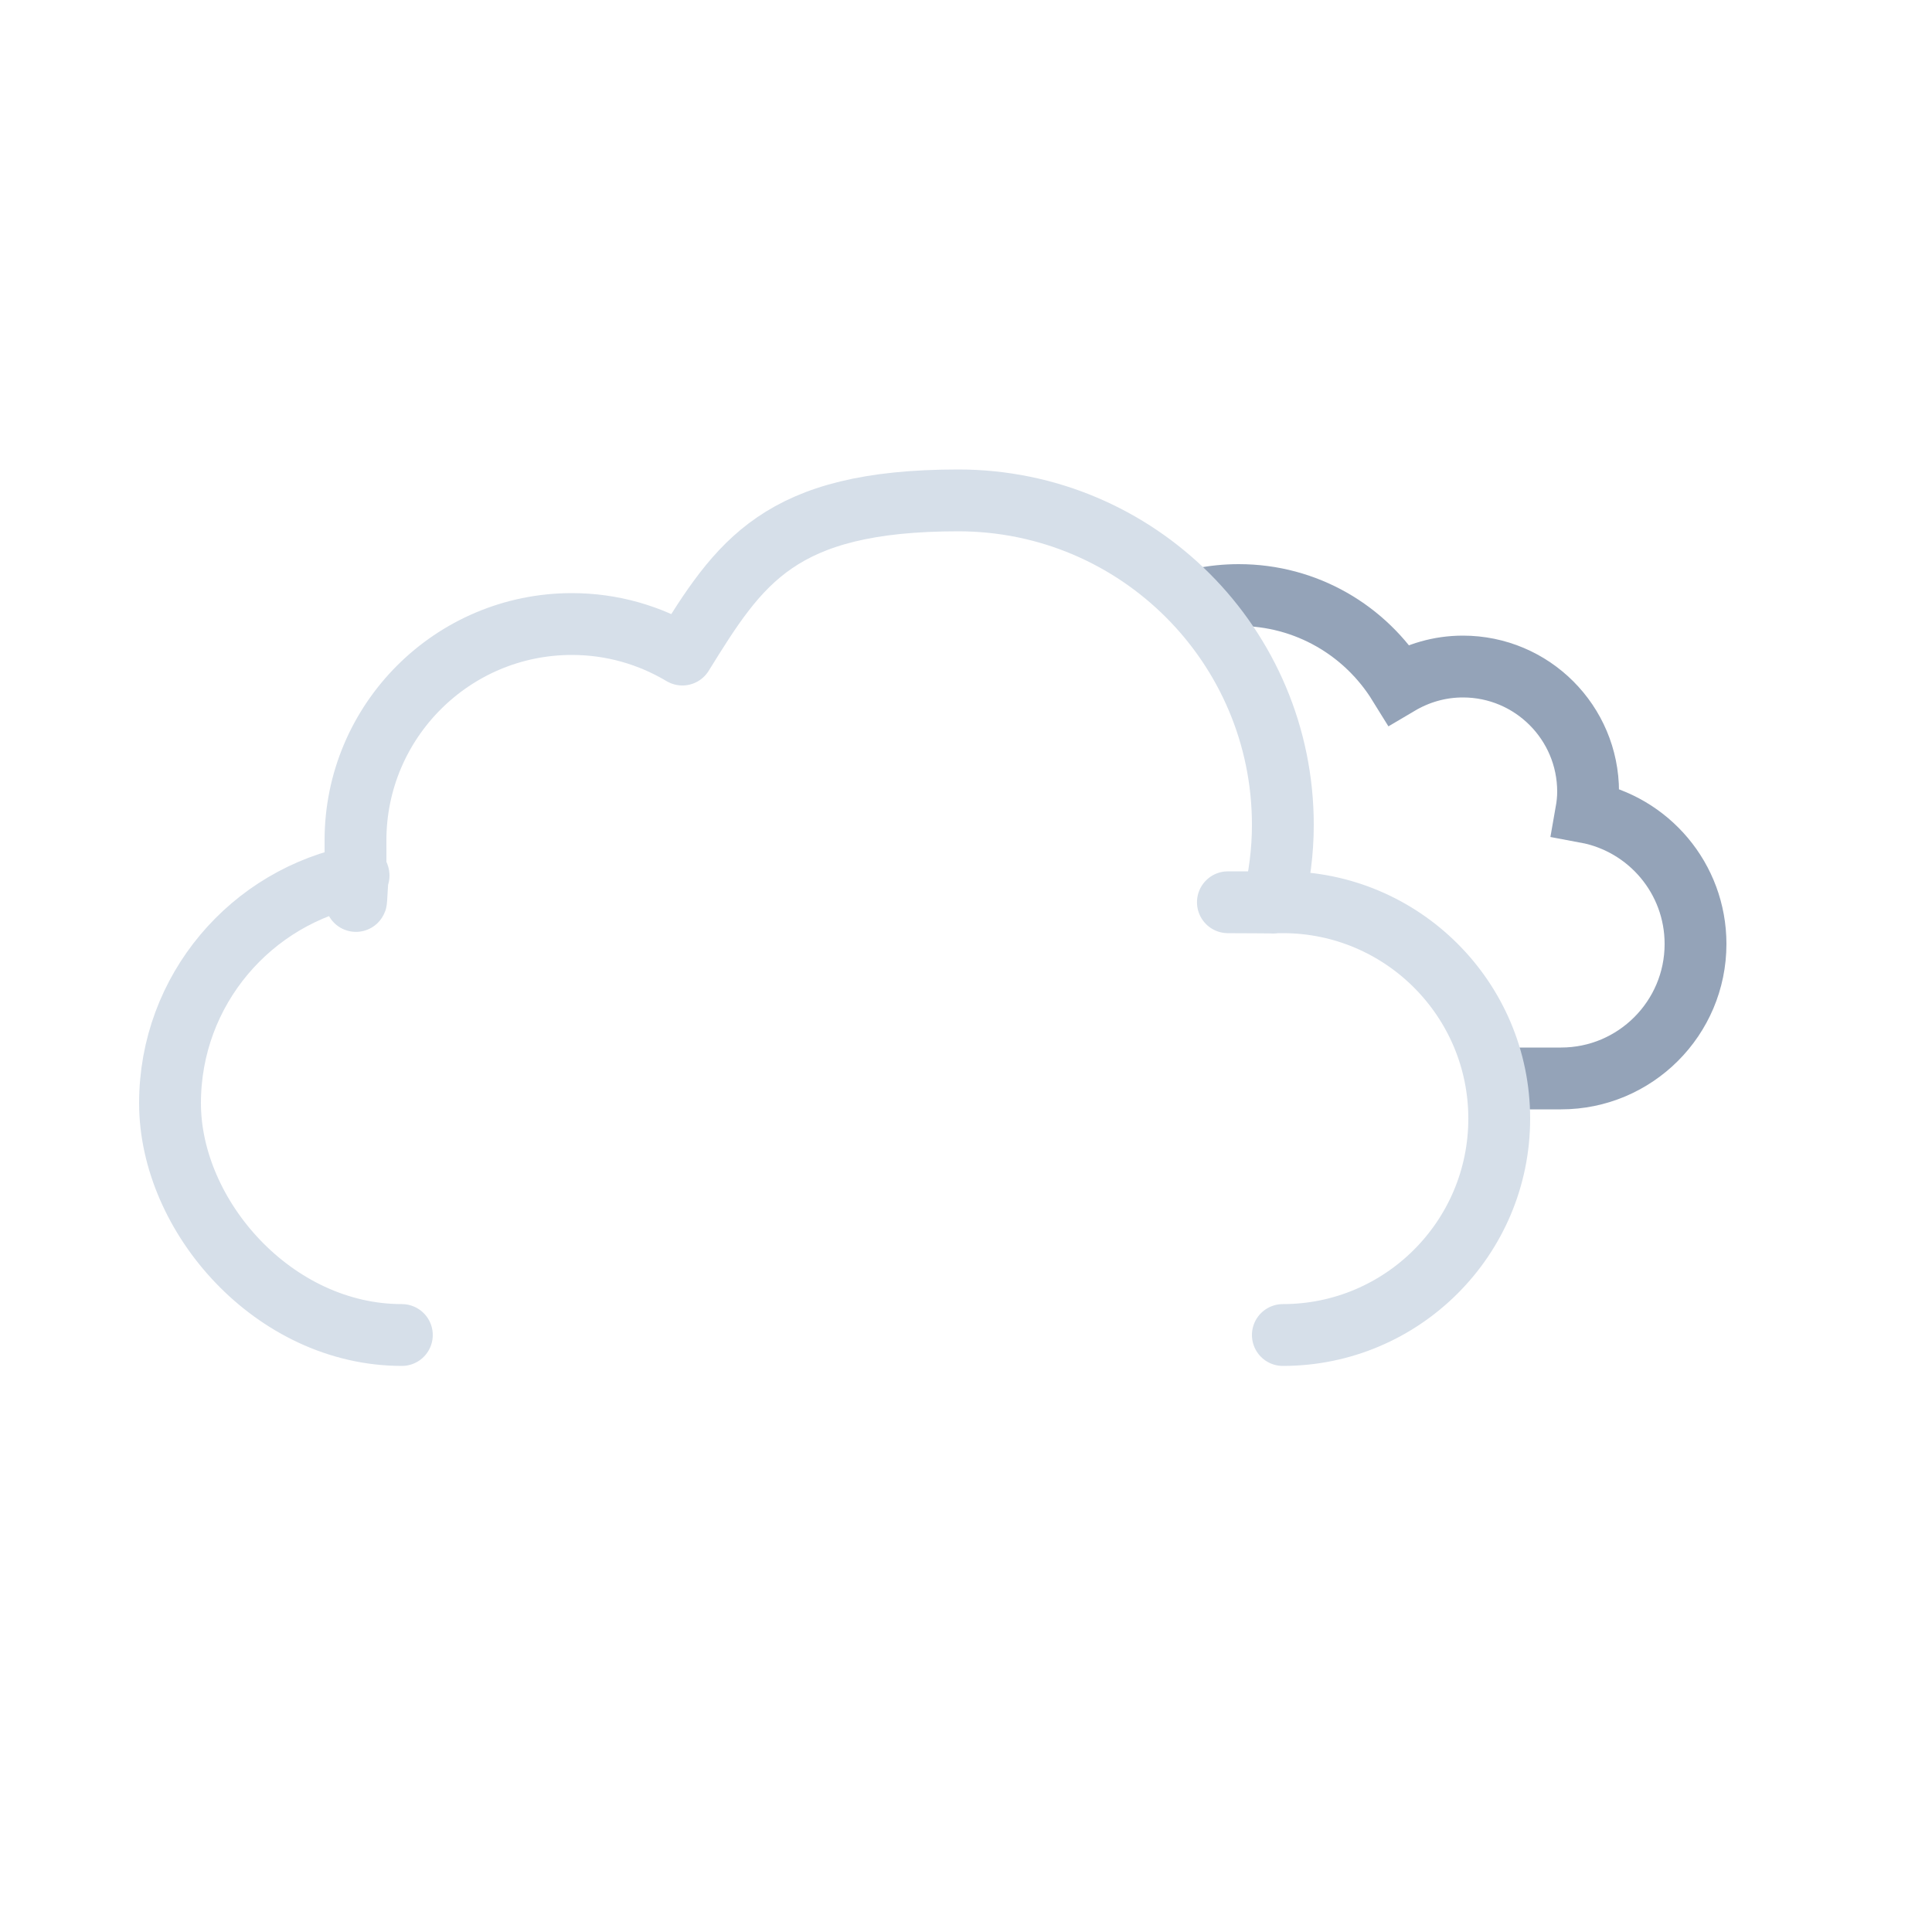 <?xml version="1.0" encoding="UTF-8"?>
<svg xmlns="http://www.w3.org/2000/svg" xmlns:xlink="http://www.w3.org/1999/xlink" version="1.1" viewBox="0 0 400 400">
  <defs>
    <style>
      .cls-1, .cls-2, .cls-3 {
        fill: none;
      }

      .cls-2 {
        stroke: #d6dfe9;
        stroke-linecap: round;
        stroke-linejoin: round;
      }

      .cls-2, .cls-3 {
        stroke-width: 16px;
      }

      .cls-3 {
        stroke: #94a3b8;
        stroke-miterlimit: 10;
      }

      .cls-4 {
        clip-path: url(#clippath);
      }
    </style>
    <symbol id="cloud" viewBox="0 0 360 232">
      <use width="360" height="232" xlink:href="#cloud_2"/>
    </symbol>
    <symbol id="cloud-dark" viewBox="0 0 215.3 141.1">
      <path class="cls-3" d="M8,100.7c0,17.9,14.5,32.4,32.4,32.4h129.8s1.5,0,2.3,0c19.2,0,34.8-15.6,34.8-34.8,0-17-12.2-31.1-28.3-34.1.3-1.7.5-3.5.5-5.3,0-17.9-14.5-32.4-32.4-32.4-6.1,0-11.7,1.7-16.6,4.6-8.6-13.9-23.9-23.1-41.4-23.1-26.9,0-48.7,21.8-48.7,48.7,0,4,.5,7.9,1.5,11.7-.5,0-1,0-1.5,0-17.9,0-32.4,14.5-32.4,32.4Z"/>
    </symbol>
    <symbol id="cloud_2" viewBox="0 0 360 232">
      <path class="cls-2" d="M296,224c30.9,0,56-25.1,56-56s-25.1-56-56-56-1.7,0-2.5.1c1.6-6.5,2.5-13.2,2.5-20.1,0-46.4-37.6-84-84-84s-56.6,16-71.4,39.9c-8.4-5-18.1-7.9-28.6-7.9-30.9,0-56,25.1-56,56s.3,6.1.8,9.1c-27.8,5.3-48.8,29.6-48.8,58.9s26.9,60,60,60"/>
    </symbol>
    <clipPath id="clippath">
      <path class="cls-1" d="M352,308c0-30.9-25.1-56-56-56s-1.7,0-2.5.1c1.6-6.5,2.5-13.2,2.5-20.1,0-46.4-37.6-84-84-84V0h236.2v308h-96.2Z"/>
    </clipPath>
    <symbol id="overcast" viewBox="0 0 448.2 372">
      <g>
        <g class="cls-4">
          <use width="215.3" height="141.1" transform="translate(195.5 164.5)" xlink:href="#cloud-dark"/>
        </g>
        <use width="360" height="232" transform="translate(0 140)" xlink:href="#cloud"/>
      </g>
    </symbol>
  </defs>
  <!-- Generator: Adobe Illustrator 28.7.1, SVG Export Plug-In . SVG Version: 1.2.0 Build 142)  -->
  <g>
    <g id="Livello_1">
      <use width="448.2" height="372" transform="translate(28.8 -14.8) scale(.8)" xlink:href="#overcast"/>
    </g>
  </g>
</svg>